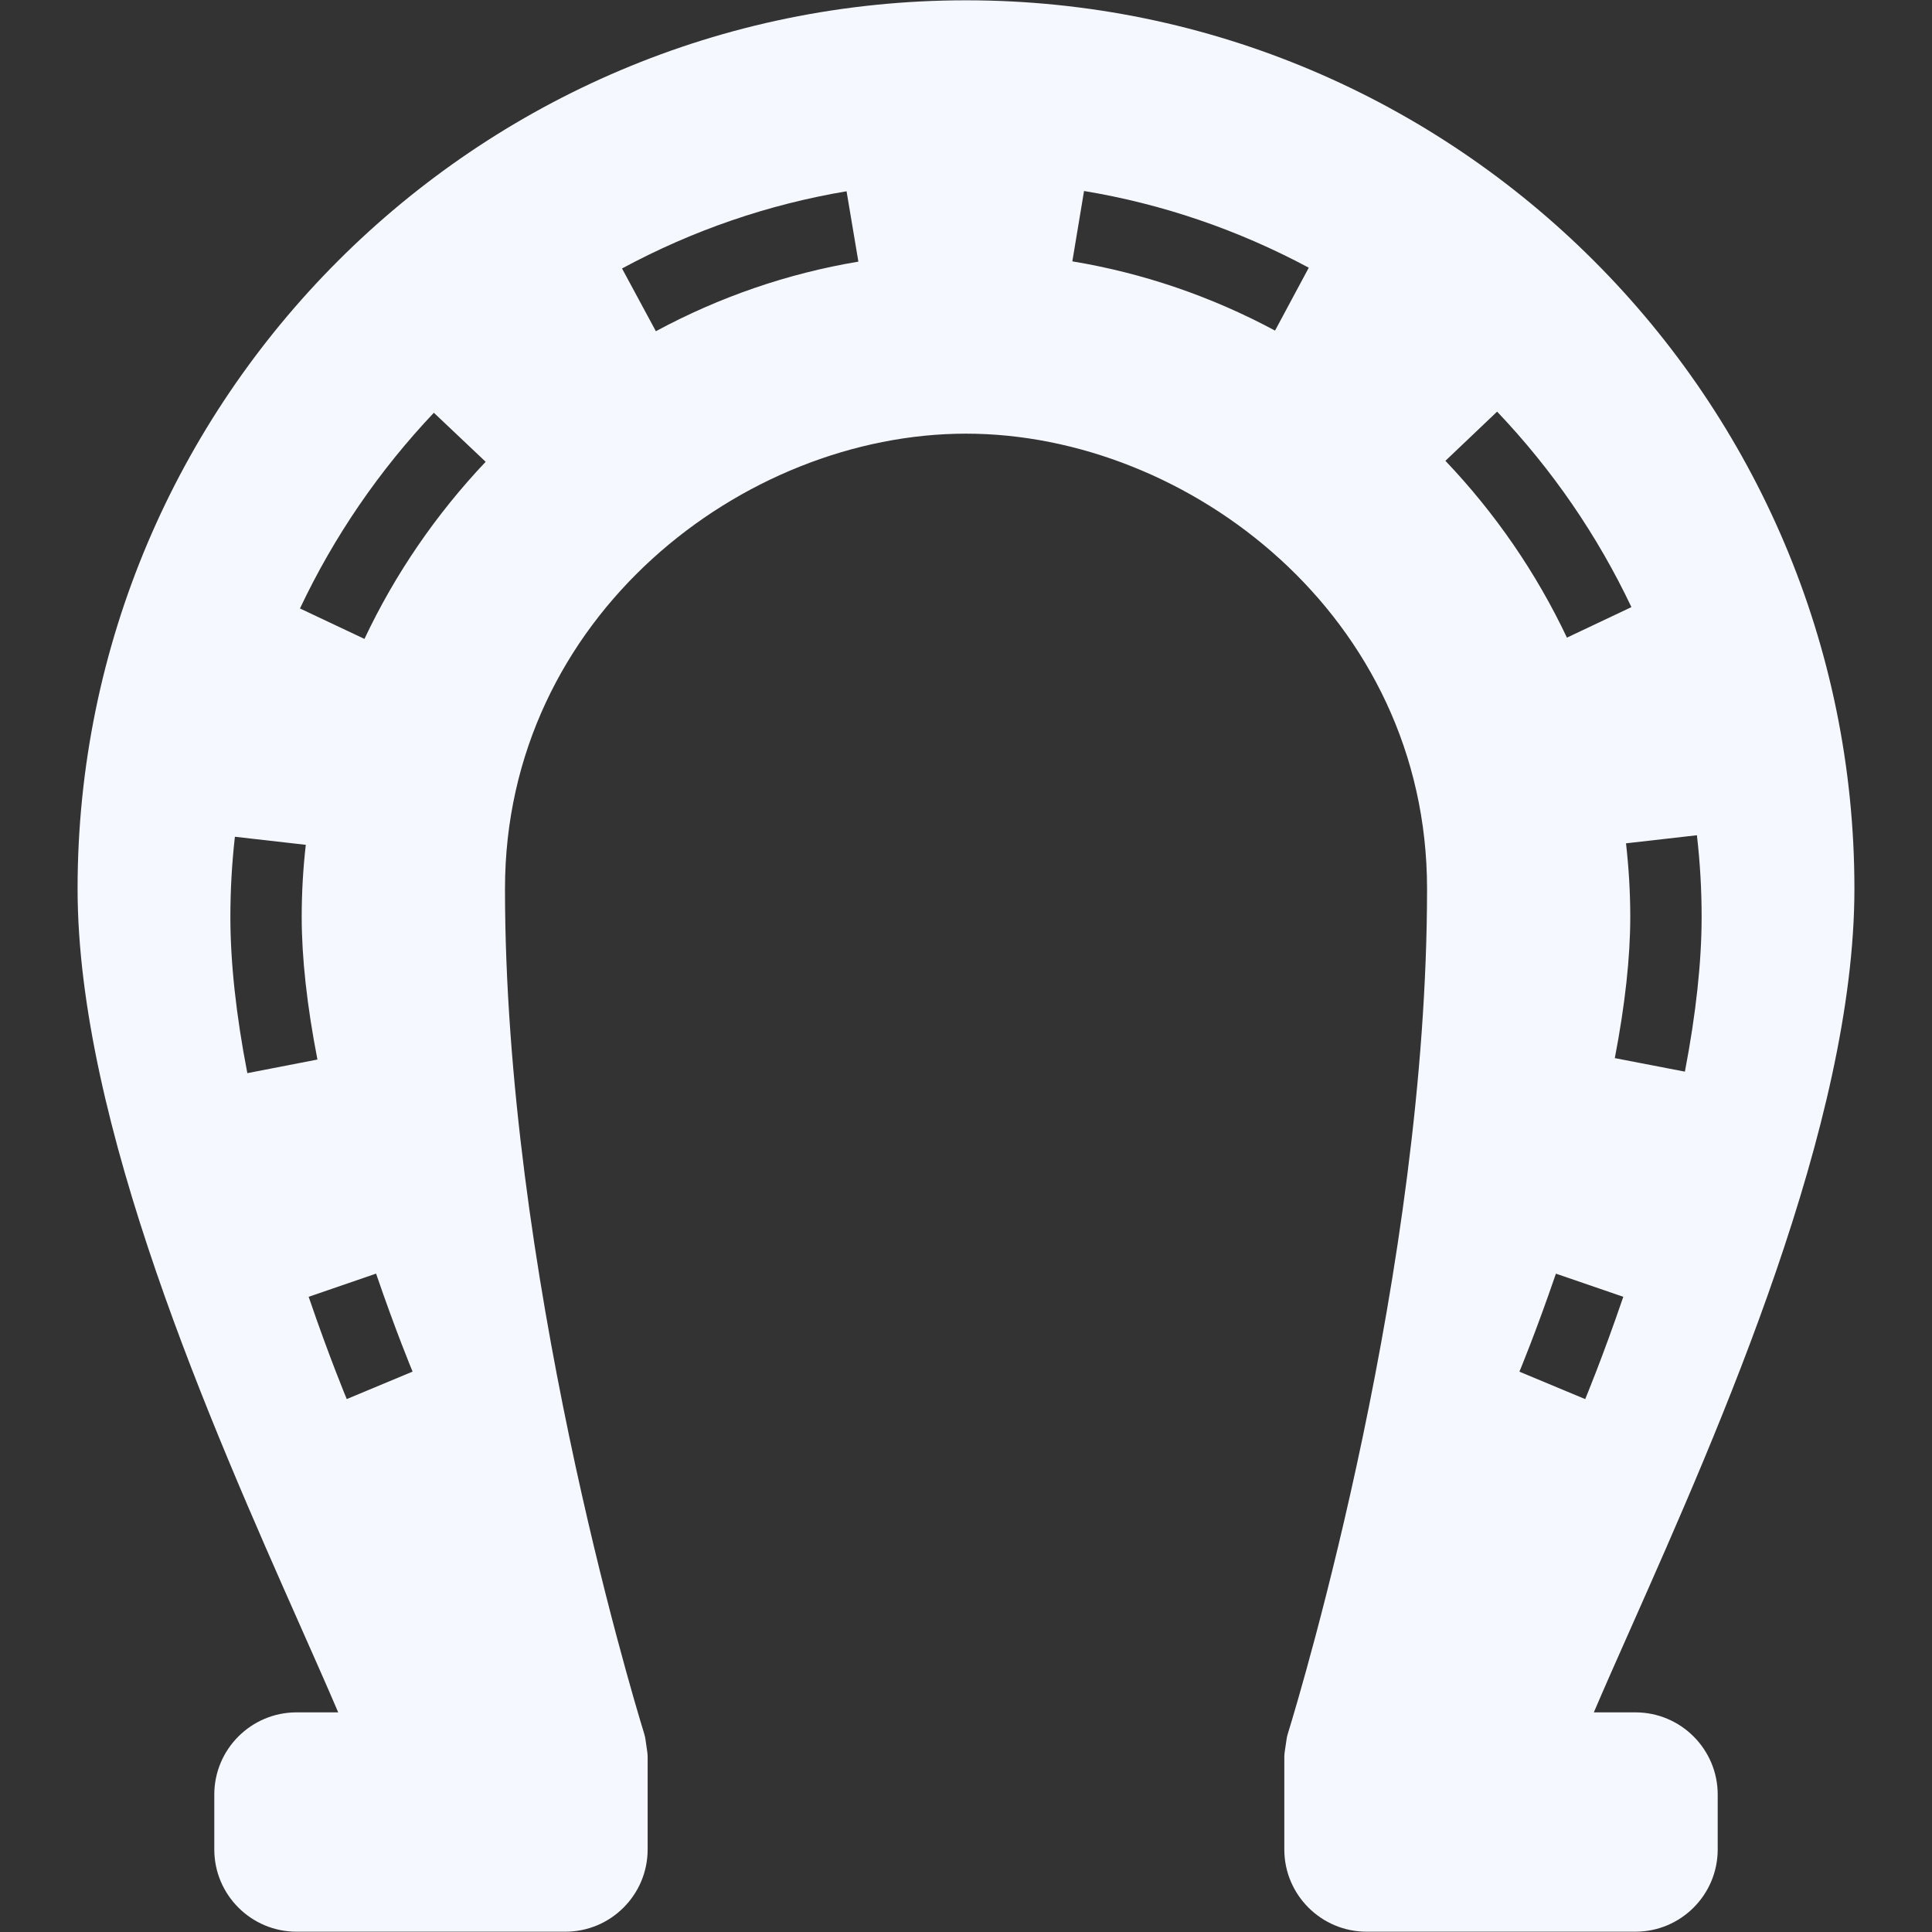 <?xml version="1.0" encoding="utf-8"?>
<!-- Generator: Adobe Illustrator 16.0.0, SVG Export Plug-In . SVG Version: 6.00 Build 0)  -->
<!DOCTYPE svg PUBLIC "-//W3C//DTD SVG 1.1//EN" "http://www.w3.org/Graphics/SVG/1.1/DTD/svg11.dtd">
<svg version="1.1" id="Layer_1" xmlns="http://www.w3.org/2000/svg" xmlns:xlink="http://www.w3.org/1999/xlink" x="0px" y="0px"
	 width="50px" height="50px" viewBox="0 0 50 50" enable-background="new 0 0 50 50" xml:space="preserve">
<rect x="0" y="0" width="50" height="50" fill="#333333" stroke="none"/>
<path fill="#F5F9FF" d="M42.326,44.316h-1.078c0.281-0.659,0.611-1.401,0.969-2.207c2.301-5.188,5.775-13.027,5.775-19.109
	C47.992,10.322,37.678,0.008,25,0.008C12.322,0.008,2.008,10.322,2.008,23c0,6.082,3.477,13.922,5.777,19.109
	c0.357,0.807,0.687,1.548,0.968,2.207H7.674c-1.173,0-2.128,0.953-2.128,2.127v1.422c0,1.173,0.955,2.127,2.128,2.127h6.959
	c1.174,0,2.128-0.954,2.128-2.128V45.48c0-0.047-0.003-0.095-0.01-0.142l-0.046-0.321c-0.007-0.051-0.019-0.101-0.033-0.148
	C16.303,43.668,13.069,32.855,13.069,23c0-7.044,6.169-11.777,11.931-11.777c5.762,0,11.932,4.733,11.932,11.777
	c0,9.852-3.233,20.667-3.603,21.868c-0.017,0.051-0.027,0.103-0.034,0.153l-0.046,0.311c-0.007,0.049-0.011,0.098-0.011,0.146v2.386
	c0,1.174,0.955,2.128,2.129,2.128h6.959c1.174,0,2.128-0.954,2.128-2.128v-1.421C44.454,45.271,43.5,44.316,42.326,44.316z
	 M6.401,27.773c-0.292-1.506-0.439-2.865-0.439-4.042c0-0.7,0.04-1.393,0.117-2.076l1.835,0.209
	c-0.07,0.615-0.106,1.238-0.106,1.867c0,1.058,0.137,2.3,0.407,3.69L6.401,27.773z M8.974,36.208c0,0-0.442-1.054-0.986-2.647
	l1.745-0.6c0.519,1.516,0.938,2.521,0.945,2.536L8.974,36.208z M9.432,16.535l-1.669-0.788c0.878-1.858,2.043-3.562,3.465-5.065
	l1.341,1.269C11.282,13.312,10.225,14.854,9.432,16.535z M16.974,8.572l-0.876-1.624c1.828-0.986,3.782-1.658,5.811-1.998
	l0.306,1.821C20.386,7.077,18.623,7.683,16.974,8.572z M32.998,8.556c-1.652-0.887-3.418-1.489-5.246-1.792l0.303-1.821
	c2.026,0.335,3.983,1.003,5.816,1.985L32.998,8.556z M44.038,23.732c0,1.159-0.146,2.506-0.433,4.002l-1.814-0.35
	c0.266-1.381,0.4-2.611,0.4-3.654c0-0.642-0.039-1.277-0.11-1.905l1.835-0.209C43.997,22.314,44.038,23.02,44.038,23.732z
	 M38.745,10.653c1.428,1.501,2.596,3.203,3.476,5.059l-1.669,0.79c-0.794-1.677-1.852-3.217-3.145-4.576L38.745,10.653z
	 M39.322,35.499c0.007-0.015,0.426-1.022,0.945-2.537l1.744,0.599c-0.545,1.594-0.986,2.648-0.986,2.648L39.322,35.499z"/>
</svg>
